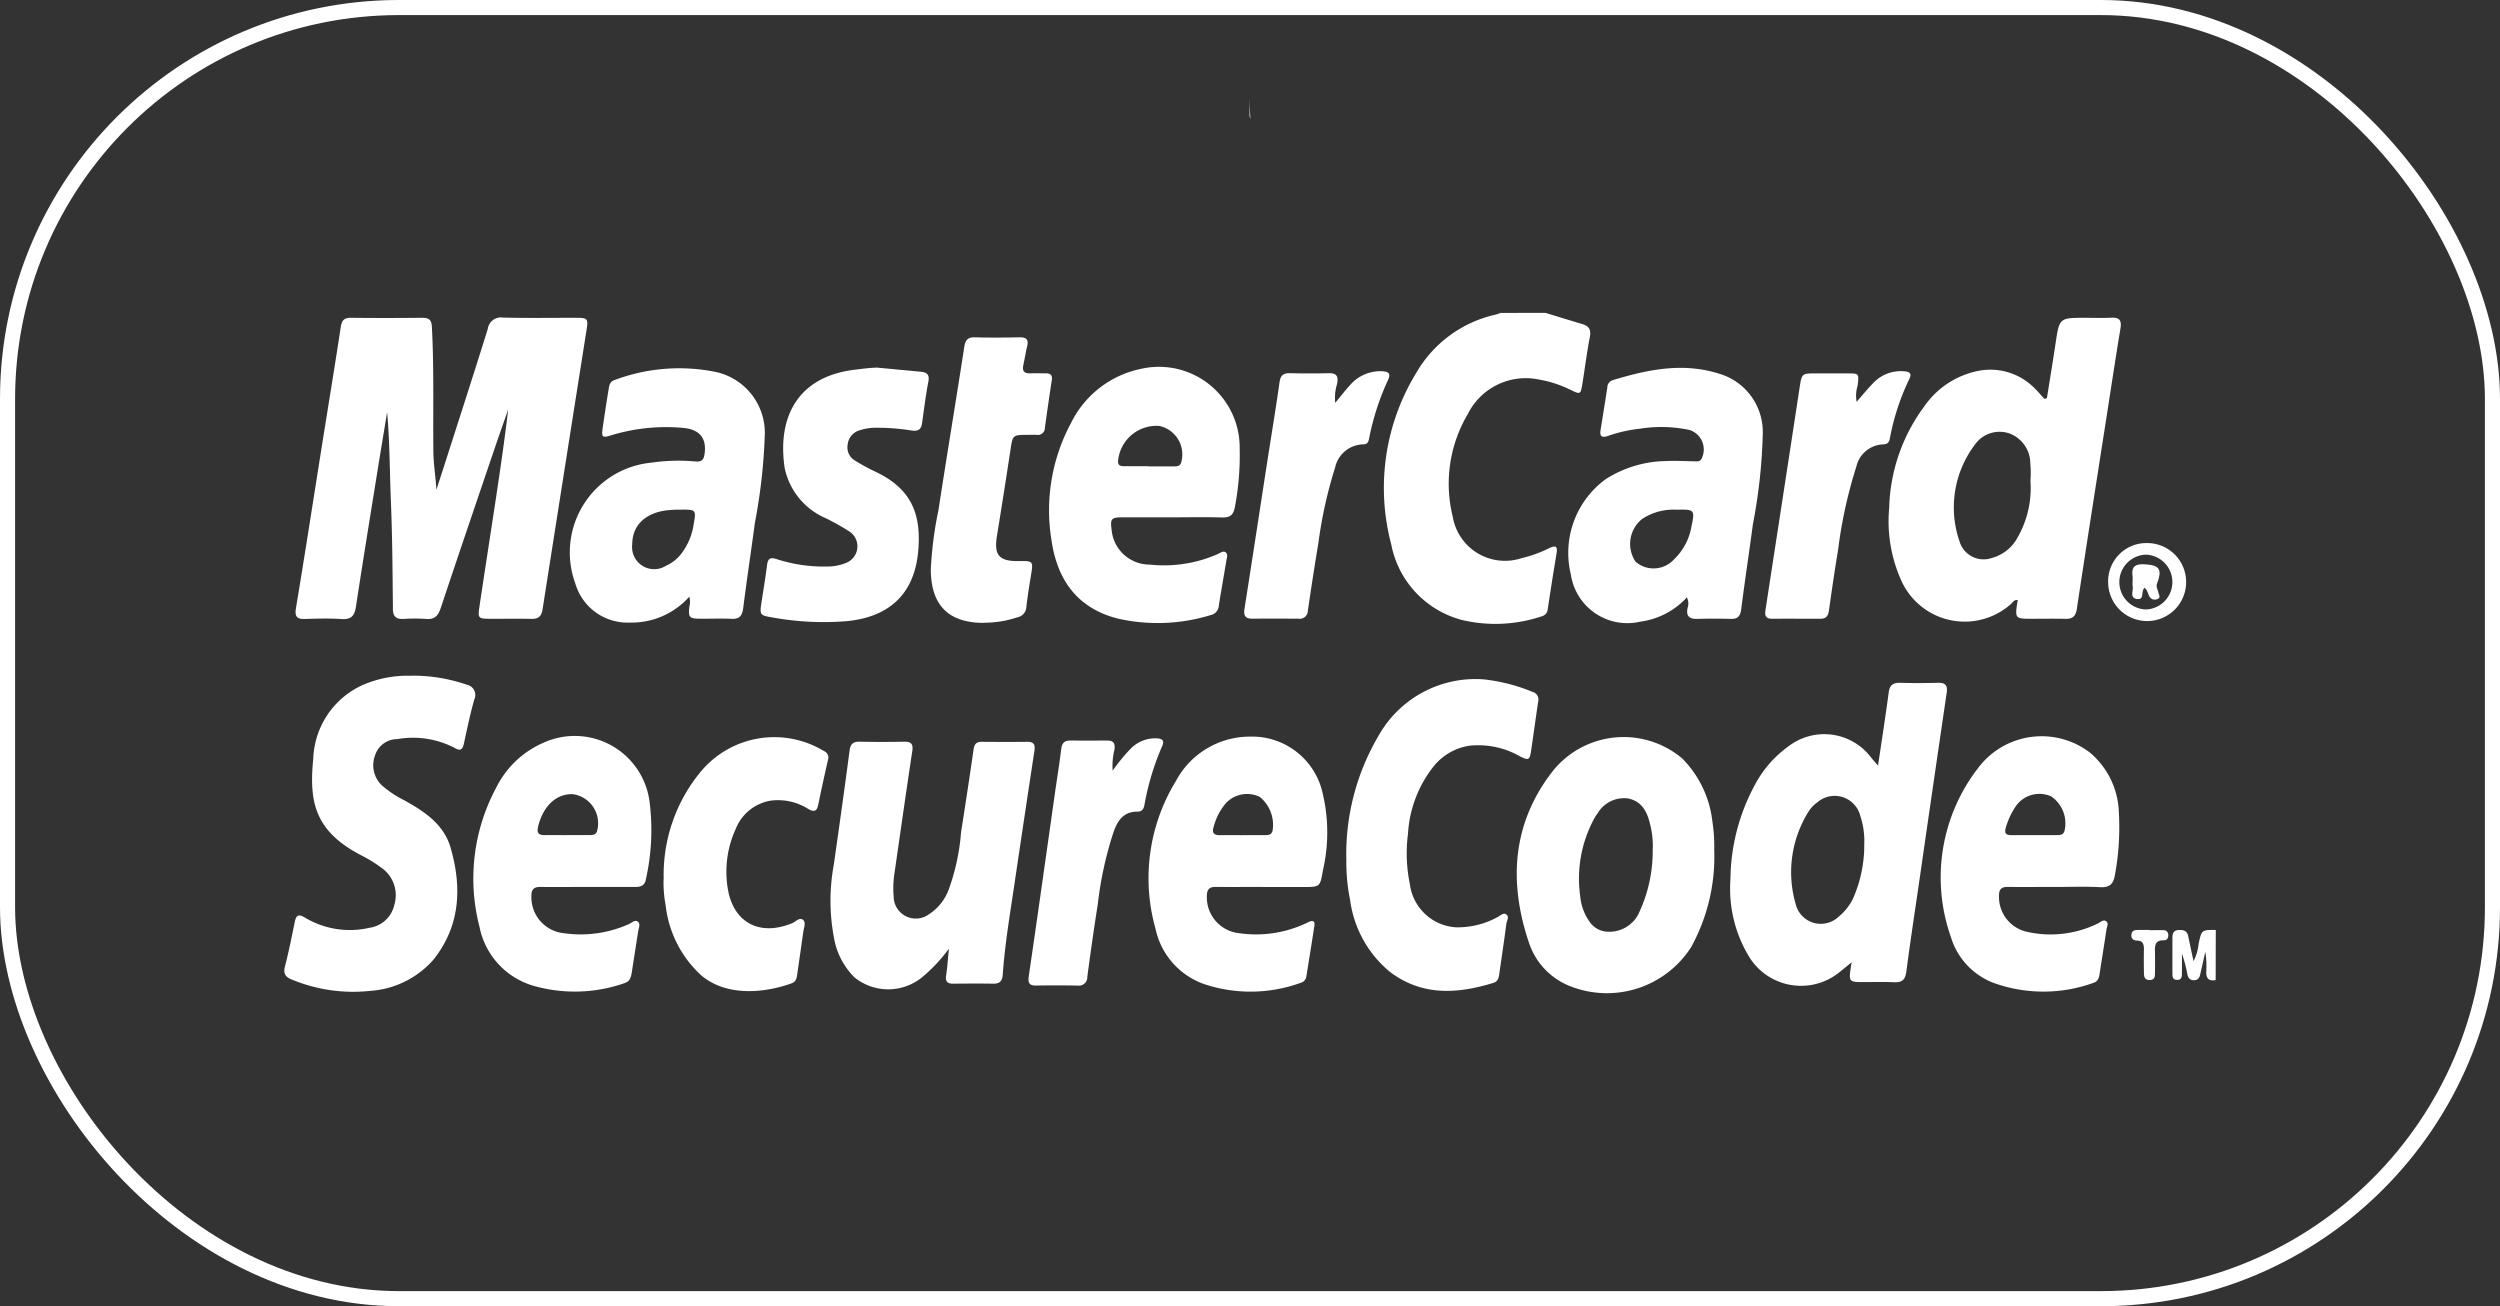 <svg xmlns="http://www.w3.org/2000/svg" width="165.699" height="86.575" viewBox="0 0 165.699 86.575">
  <rect x="0" y="0" width="165.699" height="86.575" fill="#333333" stroke="none"/>
  <g id="Raggruppa_4070" data-name="Raggruppa 4070" transform="translate(16051.979 1921.134)">
    <path id="Tracciato_3025" data-name="Tracciato 3025" d="M1160.215,136.462a1.755,1.755,0,0,1,.06.223q-.06-.841-.06-1.7Z" transform="translate(-17129.375 -2049.909)" fill="#fff"/>
    <rect id="Rettangolo_1734" data-name="Rettangolo 1734" width="164.699" height="85.575" rx="25.95" transform="translate(-16051.479 -1920.634)" fill="none" stroke="#fff" stroke-width="1"/>
    <path id="Tracciato_3026" data-name="Tracciato 3026" d="M1181.283,151.876c.811.248,1.621.5,2.435.74.468.137.6.4.5.887-.2,1.025-.323,2.065-.494,3.1-.114.687-.128.688-.782.375a7.676,7.676,0,0,0-2.134-.692,4.288,4.288,0,0,0-4.672,2.294,9.061,9.061,0,0,0-1,6.8,3.508,3.508,0,0,0,4.545,2.758,8.549,8.549,0,0,0,1.837-.661c.4-.191.588-.179.5.337q-.307,1.838-.582,3.682a.539.539,0,0,1-.427.5,9.63,9.63,0,0,1-5.261.235,6.436,6.436,0,0,1-4.692-5.03,14.6,14.6,0,0,1,1.661-11.347,8.117,8.117,0,0,1,5.254-3.861,3.342,3.342,0,0,0,.335-.114Z" transform="translate(-17130.828 -2052.273)" fill="#fff"/>
    <path id="Tracciato_3027" data-name="Tracciato 3027" d="M1234.2,202.751c-.482.094-.642-.131-.62-.587a6.382,6.382,0,0,0-.063-1.288c-.113.5-.227.99-.337,1.486-.052.231-.144.4-.425.4s-.382-.174-.431-.4a9.549,9.549,0,0,0-.36-1.363c0,.411.007.823,0,1.233-.005.23.03.517-.329.509-.317-.006-.3-.264-.3-.478-.006-.77,0-1.539,0-2.309,0-.289.066-.5.415-.52.3-.013.553.038.626.39.108.519.221,1.037.357,1.673a3.1,3.1,0,0,0,.335-1.135c.2-.937.2-.938,1.14-.93Z" transform="translate(-17139.326 -2058.928)" fill="#fff"/>
    <path id="Tracciato_3028" data-name="Tracciato 3028" d="M1096.023,163.674c.264-.816.531-1.632.792-2.45.879-2.746,1.768-5.489,2.624-8.243a.873.873,0,0,1,1-.743c1.642.042,3.285.011,4.928.016.666,0,.729.084.629.721q-1.468,9.3-2.928,18.6c-.072.463-.272.643-.737.633-.93-.021-1.86,0-2.79-.007-.715,0-.768-.055-.666-.742.281-1.894.575-3.785.864-5.678.378-2.475.754-4.951,1.052-7.453-.285.817-.576,1.632-.854,2.451-1.213,3.573-2.432,7.144-3.622,10.723-.171.514-.41.756-.969.71a10.672,10.672,0,0,0-1.484,0c-.5.026-.708-.151-.713-.675-.023-2.369-.035-4.74-.133-7.107-.081-1.969-.073-3.938-.25-5.923-.166,1.012-.334,2.024-.5,3.036-.529,3.293-1.069,6.585-1.571,9.881-.095.618-.343.834-.963.795-.789-.051-1.583-.033-2.374-.006-.534.019-.735-.115-.636-.709.6-3.6,1.155-7.211,1.729-10.816.416-2.612.846-5.221,1.244-7.836.067-.444.235-.605.681-.6,1.564.019,3.127.015,4.691,0,.421,0,.636.085.664.583.149,2.763.069,5.529.1,8.293.008.846.157,1.682.2,2.549" transform="translate(-17119.086 -2052.323)" fill="#fff"/>
    <path id="Tracciato_3029" data-name="Tracciato 3029" d="M1219.96,157.574c.191-1.2.392-2.4.571-3.61.255-1.709.248-1.71,1.983-1.71.574,0,1.149.023,1.721-.006.545-.028.685.187.6.706-.319,1.927-.609,3.858-.91,5.788-.665,4.268-1.337,8.537-1.983,12.808-.077.5-.289.67-.771.657-.81-.022-1.622,0-2.433-.006s-.885-.076-.768-.894c.016-.113.038-.225.058-.348-.251-.03-.333.162-.454.267a4.606,4.606,0,0,1-7.224-1.466,9.578,9.578,0,0,1-.845-4.9,11.791,11.791,0,0,1,2.32-6.726,5.712,5.712,0,0,1,3.519-2.349,4.112,4.112,0,0,1,3.684,1.026c.275.251.512.545.766.819Zm-1.091,5.485a7.234,7.234,0,0,0-.011-1.183,2.125,2.125,0,0,0-1.333-1.94,2,2,0,0,0-2.338.724,6.9,6.9,0,0,0-.983,6.516,1.659,1.659,0,0,0,2.092,1,2.749,2.749,0,0,0,1.719-1.361,6.6,6.6,0,0,0,.854-3.754" transform="translate(-17136.27 -2052.324)" fill="#fff"/>
    <path id="Tracciato_3030" data-name="Tracciato 3030" d="M1207.054,185.887c.253-1.7.5-3.277.71-4.858.067-.509.3-.66.78-.645.83.026,1.662.021,2.492,0,.468-.01.643.163.575.636q-.915,6.236-1.815,12.475c-.292,2.011-.6,4.019-.863,6.034-.072.568-.313.728-.843.7-.71-.033-1.423-.005-2.135-.009-.777,0-.836-.077-.717-.871l.066-.439c-.3.248-.536.44-.772.63a4.042,4.042,0,0,1-5.97-.919,8.676,8.676,0,0,1-1.287-5.208,13.384,13.384,0,0,1,1.585-6.2,7.429,7.429,0,0,1,2.264-2.621,3.891,3.891,0,0,1,5.5.779c.114.136.23.269.432.5m-.911,5.193a5.243,5.243,0,0,0-.267-1.869,1.75,1.75,0,0,0-2.853-.88,2.108,2.108,0,0,0-.536.547,7.565,7.565,0,0,0-.886,6.2,1.713,1.713,0,0,0,2.843.825,3.534,3.534,0,0,0,.975-1.252,8.723,8.723,0,0,0,.723-3.568" transform="translate(-17134.561 -2056.262)" fill="#fff"/>
    <path id="Tracciato_3031" data-name="Tracciato 3031" d="M1115.752,171.282a5.124,5.124,0,0,1-3.976,1.714,3.6,3.6,0,0,1-3.574-2.584,5.979,5.979,0,0,1,5.055-8.017,12.33,12.33,0,0,1,2.9-.077c.449.04.556-.141.609-.5.155-1.058-.344-1.654-1.5-1.732a12.482,12.482,0,0,0-4.631.48c-.673.212-.713.164-.612-.538.119-.82.243-1.638.378-2.455.044-.267.07-.55.409-.655a12.168,12.168,0,0,1,6.706-.532,4.13,4.13,0,0,1,3.243,4.139,37.394,37.394,0,0,1-.659,5.872c-.249,1.877-.535,3.748-.771,5.626-.064.5-.224.75-.768.725-.71-.033-1.423,0-2.135-.009-.666-.007-.743-.1-.67-.777a1.289,1.289,0,0,0,0-.682m-3.783-3.481a1.465,1.465,0,0,0,2.213,1.445,2.709,2.709,0,0,0,1.022-.79,4.239,4.239,0,0,0,.841-2c.168-.925.136-.952-.825-.943-.3,0-.6.006-.889.037-1.481.157-2.354.993-2.362,2.25" transform="translate(-17122.047 -2052.866)" fill="#fff"/>
    <path id="Tracciato_3032" data-name="Tracciato 3032" d="M1192.645,171.322a5.1,5.1,0,0,1-3.093,1.613,3.784,3.784,0,0,1-4.6-3.132,6.05,6.05,0,0,1,2.291-6.3,7.631,7.631,0,0,1,4.039-1.214c.63-.029,1.265.006,1.9.021.183,0,.339.021.443-.192a1.358,1.358,0,0,0-.79-1.883,8.9,8.9,0,0,0-3.3-.09,9.456,9.456,0,0,0-2.136.484c-.427.142-.541-.006-.475-.411q.228-1.4.446-2.805a.514.514,0,0,1,.361-.486c2.3-.7,4.612-1.182,6.99-.445a4.025,4.025,0,0,1,2.953,3.934,35.937,35.937,0,0,1-.654,6.052c-.248,1.877-.537,3.75-.774,5.628-.058.464-.221.67-.7.655q-1.1-.034-2.2,0c-.546.015-.777-.184-.651-.745a.868.868,0,0,0-.054-.679m-.649-5.81a3.782,3.782,0,0,0-2.3.6,2.112,2.112,0,0,0-.446,2.85,1.83,1.83,0,0,0,2.551-.169,3.9,3.9,0,0,0,1.145-2.154c.243-1.123.209-1.155-.944-1.131" transform="translate(-17132.816 -2052.865)" fill="#fff"/>
    <path id="Tracciato_3033" data-name="Tracciato 3033" d="M1193.9,192.121a12.436,12.436,0,0,1-1.533,6.366,6.629,6.629,0,0,1-8.005,2.595,4.669,4.669,0,0,1-2.722-2.824c-1.393-4.076-1.145-8.006,1.589-11.482a6.023,6.023,0,0,1,8.54-.8,7.037,7.037,0,0,1,2,4.134,11.128,11.128,0,0,1,.127,2.009m-4.071-.147a5.722,5.722,0,0,0-.169-1.589c-.185-.827-.535-1.563-1.467-1.749a2.035,2.035,0,0,0-2.019.981,2.807,2.807,0,0,0-.253.4,8.327,8.327,0,0,0-.9,5.108,3.407,3.407,0,0,0,.633,1.7,1.506,1.506,0,0,0,1.208.643,2.161,2.161,0,0,0,2.079-1.309,9.664,9.664,0,0,0,.883-4.189" transform="translate(-17132.258 -2056.846)" fill="#fff"/>
    <path id="Tracciato_3034" data-name="Tracciato 3034" d="M1152.945,166.013c-1.128,0-2.256,0-3.384,0-.651,0-.749.127-.651.787a2.53,2.53,0,0,0,2.534,2.346,8.844,8.844,0,0,0,4.522-.707c.157-.073.344-.224.5-.111.179.131.085.365.053.555-.165.993-.344,1.984-.5,2.978a.671.671,0,0,1-.525.626,11.948,11.948,0,0,1-6.156.239c-2.724-.686-4.056-2.608-4.419-5.266a12.2,12.2,0,0,1,1.3-7.692,6.656,6.656,0,0,1,4.618-3.591,5.35,5.35,0,0,1,6.564,5.273,18.376,18.376,0,0,1-.318,3.887c-.109.555-.352.7-.875.684-1.087-.032-2.177-.009-3.265-.009m-1.591-3.389v.012c.554,0,1.109,0,1.662,0,.194,0,.4.015.5-.225a1.93,1.93,0,0,0-1.435-2.455,2.556,2.556,0,0,0-2.737,2.314c-.02.323.173.355.411.355h1.6" transform="translate(-17127.215 -2052.858)" fill="#fff"/>
    <path id="Tracciato_3035" data-name="Tracciato 3035" d="M1135.769,198.642a10.608,10.608,0,0,1-1.807,1.92,3.558,3.558,0,0,1-4.447-.013,4.847,4.847,0,0,1-1.366-2.644,13.107,13.107,0,0,1-.009-4.827c.359-2.521.714-5.042,1.046-7.567.059-.456.255-.6.692-.587.969.021,1.939.018,2.909,0,.46-.008.631.124.555.626-.413,2.713-.794,5.429-1.189,8.145a6.5,6.5,0,0,0-.046,1.478,1.469,1.469,0,0,0,2.338,1.189,3.313,3.313,0,0,0,1.31-1.638,14.263,14.263,0,0,0,.82-3.808q.435-2.749.833-5.5c.049-.333.189-.489.535-.485,1.01.009,2.019.012,3.028,0,.451-.006.525.218.466.6q-.659,4.332-1.3,8.667c-.3,2.049-.653,4.094-.8,6.164-.029.414-.191.607-.62.6-.89-.014-1.781-.009-2.671,0-.39,0-.523-.151-.46-.549.085-.532.114-1.073.183-1.772" transform="translate(-17124.855 -2056.898)" fill="#fff"/>
    <path id="Tracciato_3036" data-name="Tracciato 3036" d="M1094.3,179.836a10.875,10.875,0,0,1,3.608.593.7.7,0,0,1,.514.987c-.269.948-.471,1.916-.679,2.88-.084.392-.207.581-.625.326a5.979,5.979,0,0,0-3.8-.581,1.539,1.539,0,0,0-1.481,1.1,1.84,1.84,0,0,0,.461,1.967,7.064,7.064,0,0,0,1.475.983c1.339.741,2.625,1.587,3.074,3.133.766,2.639.655,5.211-1.152,7.458a6.139,6.139,0,0,1-4.214,2.049,10.556,10.556,0,0,1-5.109-.738c-.442-.161-.628-.378-.5-.882.252-.974.448-1.963.651-2.948.089-.429.216-.561.663-.3a5.764,5.764,0,0,0,4.286.682,1.96,1.96,0,0,0,1.649-1.515,2.211,2.211,0,0,0-.716-2.358,9.316,9.316,0,0,0-1.557-.971c-3.009-1.6-3.381-3.512-3.1-6.346a5.576,5.576,0,0,1,3.3-4.911,7.493,7.493,0,0,1,3.241-.6" transform="translate(-17118.965 -2056.186)" fill="#fff"/>
    <path id="Tracciato_3037" data-name="Tracciato 3037" d="M1221.075,194.489c-1.048,0-2.1.011-3.144,0-.437-.007-.591.17-.584.6a2.369,2.369,0,0,0,1.854,2.376,7.114,7.114,0,0,0,4.678-.543c.187-.083.386-.311.587-.148.164.132.027.376,0,.562-.141.976-.305,1.949-.452,2.924-.04.271-.118.5-.41.589a9.758,9.758,0,0,1-6.568.018,4.7,4.7,0,0,1-2.876-3.056,11.85,11.85,0,0,1,1.815-11.217,5.261,5.261,0,0,1,7.409-1,5.391,5.391,0,0,1,1.91,4,17.359,17.359,0,0,1-.256,4.067c-.1.621-.334.881-1,.845-.986-.055-1.977-.015-2.966-.014m-1.416-3.438c.513,0,1.025,0,1.538,0,.22,0,.424-.011.5-.295a2.168,2.168,0,0,0-.883-2.269,1.908,1.908,0,0,0-2.36.666,4.909,4.909,0,0,0-.646,1.386c-.118.362-.015.521.369.516.493-.007.986,0,1.478,0" transform="translate(-17136.834 -2056.838)" fill="#fff"/>
    <path id="Tracciato_3038" data-name="Tracciato 3038" d="M1159.981,194.493c-1.029,0-2.058.011-3.087,0-.433-.006-.59.169-.594.6a2.393,2.393,0,0,0,2.168,2.471,7.767,7.767,0,0,0,4.286-.608c.109-.046.215-.1.323-.15.263-.123.394-.024.353.247-.172,1.132-.356,2.262-.539,3.392a.5.5,0,0,1-.383.408,9.722,9.722,0,0,1-6.406.075,4.98,4.98,0,0,1-3.2-3.641,12.347,12.347,0,0,1,1.349-9.817,5.558,5.558,0,0,1,4.91-2.938,4.786,4.786,0,0,1,4.751,3.5,11.2,11.2,0,0,1,.074,5.394c-.182,1.075-.2,1.073-1.276,1.073h-2.731m-1.327-3.439c.513,0,1.025,0,1.538,0,.2,0,.384-.023.462-.271a2.389,2.389,0,0,0-.839-2.258,1.923,1.923,0,0,0-2.268.43,4.06,4.06,0,0,0-.8,1.564c-.125.409.045.544.43.539.493-.006.986,0,1.478,0" transform="translate(-17128.289 -2056.843)" fill="#fff"/>
    <path id="Tracciato_3039" data-name="Tracciato 3039" d="M1107.992,194.489c-1.048,0-2.1.009-3.146,0-.423-.005-.6.149-.6.59a2.394,2.394,0,0,0,2.163,2.478,7.811,7.811,0,0,0,4.287-.6c.194-.082.406-.313.594-.175.213.157.064.439.029.667-.138.9-.279,1.794-.418,2.692-.05.32-.115.612-.495.728a9.961,9.961,0,0,1-6.073.157,5.1,5.1,0,0,1-3.53-3.908,12.727,12.727,0,0,1,1.106-9.2,6.27,6.27,0,0,1,3.116-2.977,5,5,0,0,1,7.064,3.995,14.825,14.825,0,0,1-.259,5.06c-.069.4-.334.5-.688.494-1.049,0-2.1,0-3.147,0Zm-1.426-3.439c.513,0,1.025,0,1.537,0,.2,0,.394,0,.489-.238a1.948,1.948,0,0,0-1.6-2.472c-1.1-.038-1.967.786-2.3,2.142-.107.439.041.581.457.573.473-.01.946,0,1.419,0" transform="translate(-17121.004 -2056.837)" fill="#fff"/>
    <path id="Tracciato_3040" data-name="Tracciato 3040" d="M1167.672,191.993a15.441,15.441,0,0,1,2.11-8.092,7.368,7.368,0,0,1,6.973-3.786,11.865,11.865,0,0,1,3.264.833.524.524,0,0,1,.369.648c-.163,1.092-.31,2.188-.473,3.281-.087.587-.171.626-.728.345a5.576,5.576,0,0,0-3.3-.714,3.752,3.752,0,0,0-2.419,1.366,7.909,7.909,0,0,0-1.707,4.47,10.081,10.081,0,0,0,.125,3.354,3.282,3.282,0,0,0,3.048,2.853,5.5,5.5,0,0,0,2.738-.665c.191-.089.4-.323.588-.2.244.156.043.439.015.655-.141,1.116-.314,2.228-.47,3.341-.035.25-.107.465-.375.548-2.385.737-4.722.888-6.849-.711a7.427,7.427,0,0,1-2.654-4.755,12.5,12.5,0,0,1-.25-2.769" transform="translate(-17130.418 -2056.223)" fill="#fff"/>
    <path id="Tracciato_3041" data-name="Tracciato 3041" d="M1130.2,156.089q1.475.139,2.949.278c.4.038.6.186.506.654-.174.91-.288,1.831-.417,2.75-.058.414-.241.553-.682.493a14.857,14.857,0,0,0-2.48-.184,3.49,3.49,0,0,0-.989.172,1.1,1.1,0,0,0-.782.952,1.007,1.007,0,0,0,.5,1.06,13.193,13.193,0,0,0,1.3.71c2.471,1.149,3.106,2.885,2.869,5.354-.268,2.8-1.951,4.319-4.769,4.574a18.929,18.929,0,0,1-4.837-.24c-.906-.15-.9-.171-.765-1.057.126-.819.261-1.637.366-2.458.052-.4.222-.489.6-.37a10.147,10.147,0,0,0,3.445.5,3.242,3.242,0,0,0,1.157-.229,1.177,1.177,0,0,0,.25-2.092,16.893,16.893,0,0,0-1.547-.872,4.65,4.65,0,0,1-2.747-3.358c-.5-3.422.928-6.073,4.712-6.5.452-.052.9-.119,1.361-.128" transform="translate(-17124.102 -2052.863)" fill="#fff"/>
    <path id="Tracciato_3042" data-name="Tracciato 3042" d="M1115.065,193.944a10.725,10.725,0,0,1,2.483-7.115,6.343,6.343,0,0,1,8.139-1.333.463.463,0,0,1,.269.58q-.342,1.5-.655,3.01c-.086.409-.277.456-.628.264a3.76,3.76,0,0,0-2.551-.562,3.037,3.037,0,0,0-2.286,1.878,6.793,6.793,0,0,0-.513,4c.386,2.233,2.138,3.122,4.262,2.236.238-.1.5-.425.734-.2.186.175.031.525-.006.8-.128.938-.266,1.876-.4,2.814-.034.244-.087.469-.353.568-1.631.6-4.272.976-6.037-.548a7.4,7.4,0,0,1-2.327-4.611,8.027,8.027,0,0,1-.137-1.773" transform="translate(-17123.055 -2056.851)" fill="#fff"/>
    <path id="Tracciato_3043" data-name="Tracciato 3043" d="M1139.152,172.686c-2.336,0-3.49-1.178-3.5-3.541a25.106,25.106,0,0,1,.507-3.929c.554-3.607,1.154-7.207,1.711-10.813.071-.462.224-.654.706-.642.988.028,1.978.019,2.967,0,.455-.006.609.161.491.611-.1.4-.156.814-.246,1.218-.083.373.023.571.437.558.355-.011.712,0,1.068,0,.3,0,.427.132.379.443q-.24,1.579-.458,3.162a.465.465,0,0,1-.55.471c-.177-.011-.356,0-.534,0-1.061,0-1.05,0-1.2,1.018q-.437,2.867-.9,5.73c-.194,1.221.159,1.633,1.418,1.62,1.011-.01,1-.011.839.978-.114.681-.223,1.363-.3,2.049a.73.73,0,0,1-.6.7,6.931,6.931,0,0,1-2.234.357" transform="translate(-17125.938 -2052.537)" fill="#fff"/>
    <path id="Tracciato_3044" data-name="Tracciato 3044" d="M1165.84,158.467c.364-.438.656-.827.986-1.181a2.644,2.644,0,0,1,2.165-.909c.426.025.526.2.35.566a16.9,16.9,0,0,0-1.256,3.877c-.046.226-.1.4-.4.4a1.951,1.951,0,0,0-1.86,1.554,29.039,29.039,0,0,0-1.1,4.962q-.373,2.246-.7,4.5a.539.539,0,0,1-.624.539c-1.008-.006-2.017-.011-3.026,0-.471.007-.627-.175-.553-.648.522-3.311,1.026-6.625,1.539-9.938.263-1.7.548-3.388.785-5.086.064-.454.247-.606.685-.6.85.02,1.7.023,2.551,0,.553-.015.682.2.575.722a3.139,3.139,0,0,0-.12,1.233" transform="translate(-17129.318 -2052.902)" fill="#fff"/>
    <path id="Tracciato_3045" data-name="Tracciato 3045" d="M1206.016,158.4c.378-.432.721-.855,1.1-1.244a2.5,2.5,0,0,1,2.094-.774c.355.029.462.178.3.5a15.676,15.676,0,0,0-1.3,3.984c-.052.27-.2.344-.452.356a1.891,1.891,0,0,0-1.752,1.442,30.983,30.983,0,0,0-1.226,5.6c-.222,1.321-.414,2.648-.6,3.975-.05.347-.187.542-.561.54-1.068,0-2.135-.009-3.2,0-.544.005-.481-.341-.428-.685q.479-3.127.962-6.254.643-4.179,1.28-8.358c.147-.962.14-.964,1.087-.965.691,0,1.384,0,2.075,0,.789,0,.781,0,.688.808a2.259,2.259,0,0,0-.068,1.074" transform="translate(-17134.938 -2052.902)" fill="#fff"/>
    <path id="Tracciato_3046" data-name="Tracciato 3046" d="M1148.759,186.807a11.9,11.9,0,0,1,1.207-1.472,2.274,2.274,0,0,1,1.716-.671c.359.019.524.137.357.516a17.26,17.26,0,0,0-1.176,3.905c-.048.271-.18.442-.464.438-.9-.013-1.3.577-1.565,1.3a23.974,23.974,0,0,0-1.056,4.792q-.381,2.427-.7,4.862a.56.56,0,0,1-.657.572c-.909-.012-1.82-.015-2.73,0-.464.008-.558-.178-.494-.619.6-4.081,1.17-8.164,1.751-12.247.134-.937.289-1.872.4-2.812.047-.388.212-.566.6-.562.811.008,1.622.005,2.433,0,.406,0,.552.153.5.585a4.479,4.479,0,0,0-.123,1.415" transform="translate(-17126.99 -2056.861)" fill="#fff"/>
    <path id="Tracciato_3047" data-name="Tracciato 3047" d="M1228.907,169.616a2.585,2.585,0,1,1-2.522,2.592,2.533,2.533,0,0,1,2.522-2.592m-.01.769a1.817,1.817,0,0,0-.024,3.632,1.817,1.817,0,0,0,.024-3.632" transform="translate(-17138.637 -2054.756)" fill="#fff"/>
    <path id="Tracciato_3048" data-name="Tracciato 3048" d="M1229.369,199.447c.315,0,.63-.009.944,0a.3.3,0,0,1,.305.3c.016.206-.08.375-.288.369-.634-.016-.6.4-.593.833s.005.864,0,1.3c0,.238,0,.5-.343.5-.378.01-.386-.263-.39-.525-.007-.511-.01-1.022,0-1.533,0-.313-.071-.543-.444-.554-.253-.008-.415-.125-.385-.405.028-.261.225-.3.431-.3.255-.007.512,0,.767,0Z" transform="translate(-17138.885 -2058.928)" fill="#fff"/>
    <path id="Tracciato_3049" data-name="Tracciato 3049" d="M1229.047,172.812c-.243.261.017.812-.488.741s-.239-.533-.286-.825c-.037-.23.017-.473-.012-.705-.077-.594.159-.8.76-.77,1.01.043,1.229.31.87,1.257-.093.243.044.414.085.618.031.153.188.355-.091.436a.4.4,0,0,1-.509-.184c-.1-.181-.116-.415-.328-.568" transform="translate(-17138.896 -2054.985)" fill="#fff"/>
  </g>
</svg>

